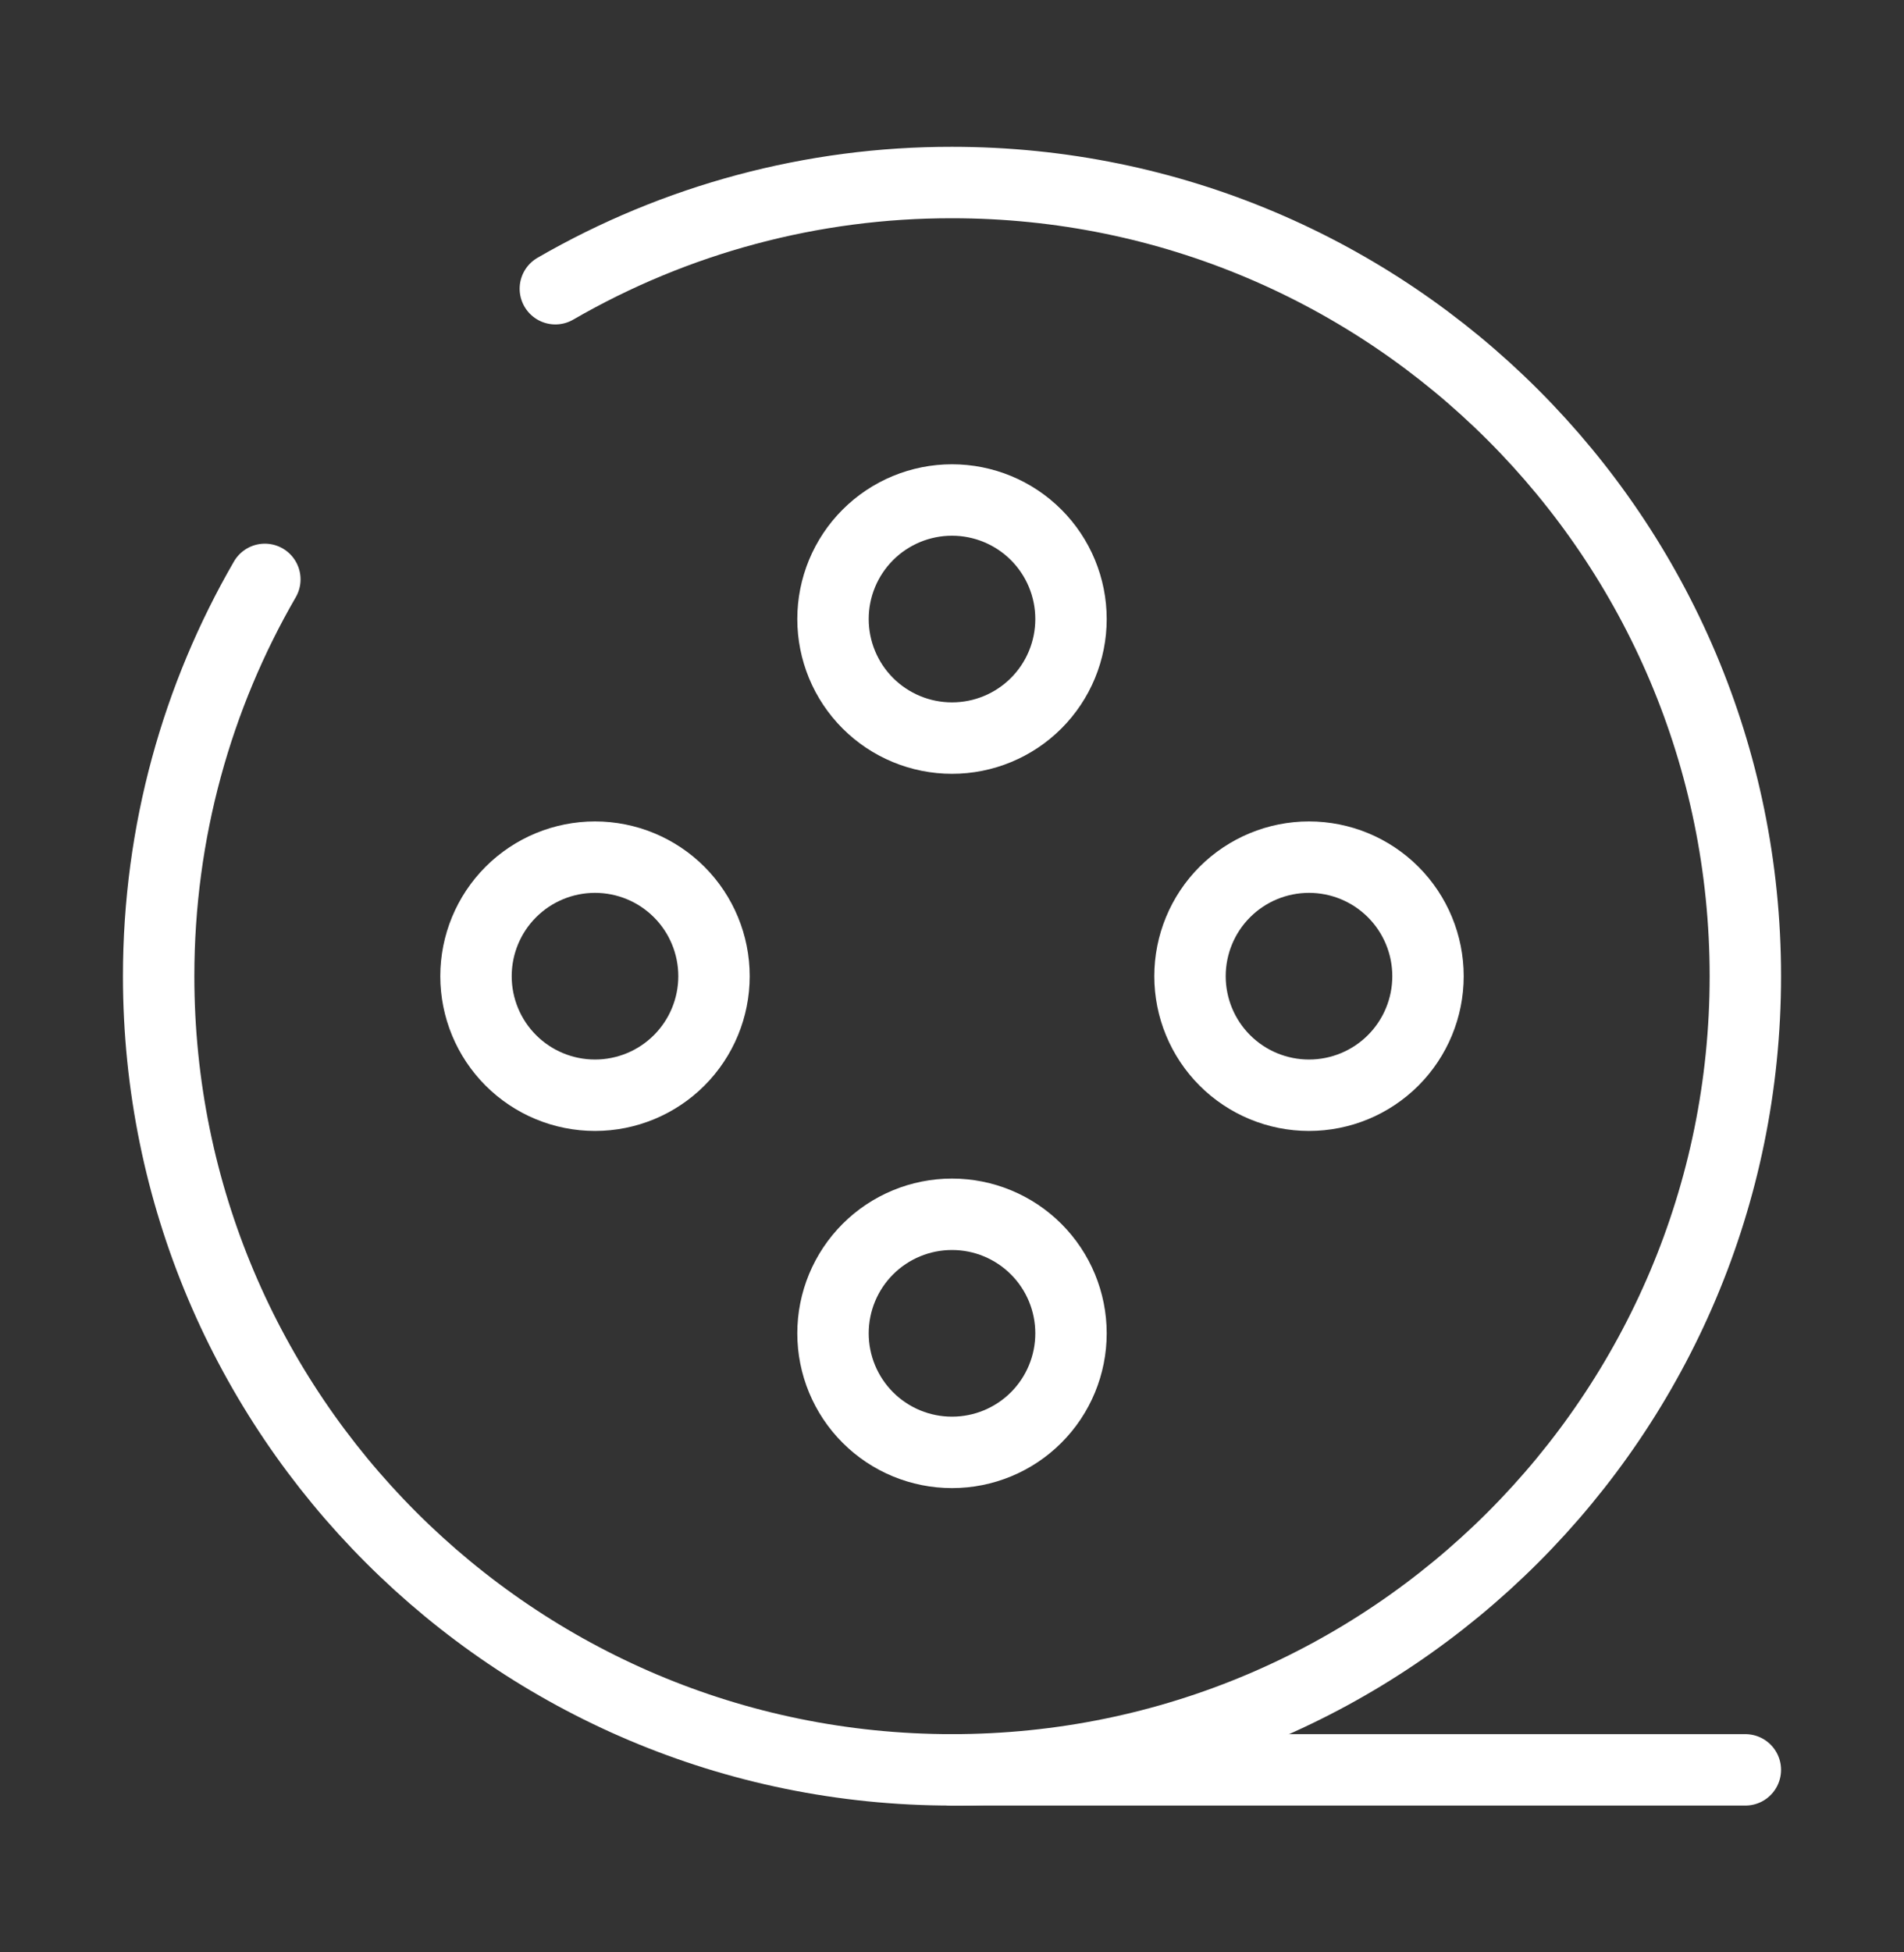 <svg width="40" height="41" viewBox="0 0 40 41" fill="none" xmlns="http://www.w3.org/2000/svg">
<rect x="0" y="0" width="40" height="41" fill="#333333" stroke="none"/>
<g id="solar:reel-broken">
<g id="Group">
<path id="Vector" d="M20 37.167H36.667" stroke="white" stroke-width="1.5" stroke-linecap="round"/>
<path id="Vector_2" d="M22.5 13C22.5 13.663 22.237 14.299 21.768 14.768C21.299 15.237 20.663 15.5 20 15.5C19.337 15.5 18.701 15.237 18.232 14.768C17.763 14.299 17.5 13.663 17.5 13C17.5 12.337 17.763 11.701 18.232 11.232C18.701 10.763 19.337 10.5 20 10.5C20.663 10.5 21.299 10.763 21.768 11.232C22.237 11.701 22.5 12.337 22.5 13ZM22.5 28C22.5 28.663 22.237 29.299 21.768 29.768C21.299 30.237 20.663 30.5 20 30.5C19.337 30.5 18.701 30.237 18.232 29.768C17.763 29.299 17.5 28.663 17.5 28C17.5 27.337 17.763 26.701 18.232 26.232C18.701 25.763 19.337 25.5 20 25.5C20.663 25.5 21.299 25.763 21.768 26.232C22.237 26.701 22.5 27.337 22.5 28ZM12.5 18C13.163 18 13.799 18.263 14.268 18.732C14.737 19.201 15 19.837 15 20.5C15 21.163 14.737 21.799 14.268 22.268C13.799 22.737 13.163 23 12.5 23C11.837 23 11.201 22.737 10.732 22.268C10.263 21.799 10 21.163 10 20.5C10 19.837 10.263 19.201 10.732 18.732C11.201 18.263 11.837 18 12.5 18ZM27.5 18C28.163 18 28.799 18.263 29.268 18.732C29.737 19.201 30 19.837 30 20.5C30 21.163 29.737 21.799 29.268 22.268C28.799 22.737 28.163 23 27.5 23C26.837 23 26.201 22.737 25.732 22.268C25.263 21.799 25 21.163 25 20.5C25 19.837 25.263 19.201 25.732 18.732C26.201 18.263 26.837 18 27.5 18Z" stroke="white" stroke-width="1.5"/>
<path id="Vector_3" d="M11.667 6.063C14.199 4.598 17.074 3.829 20 3.833C29.205 3.833 36.667 11.295 36.667 20.5C36.667 29.705 29.205 37.167 20 37.167C10.795 37.167 3.333 29.705 3.333 20.5C3.333 17.465 4.145 14.617 5.564 12.167" stroke="white" stroke-width="1.5" stroke-linecap="round"/>
</g>
</g>
</svg>
